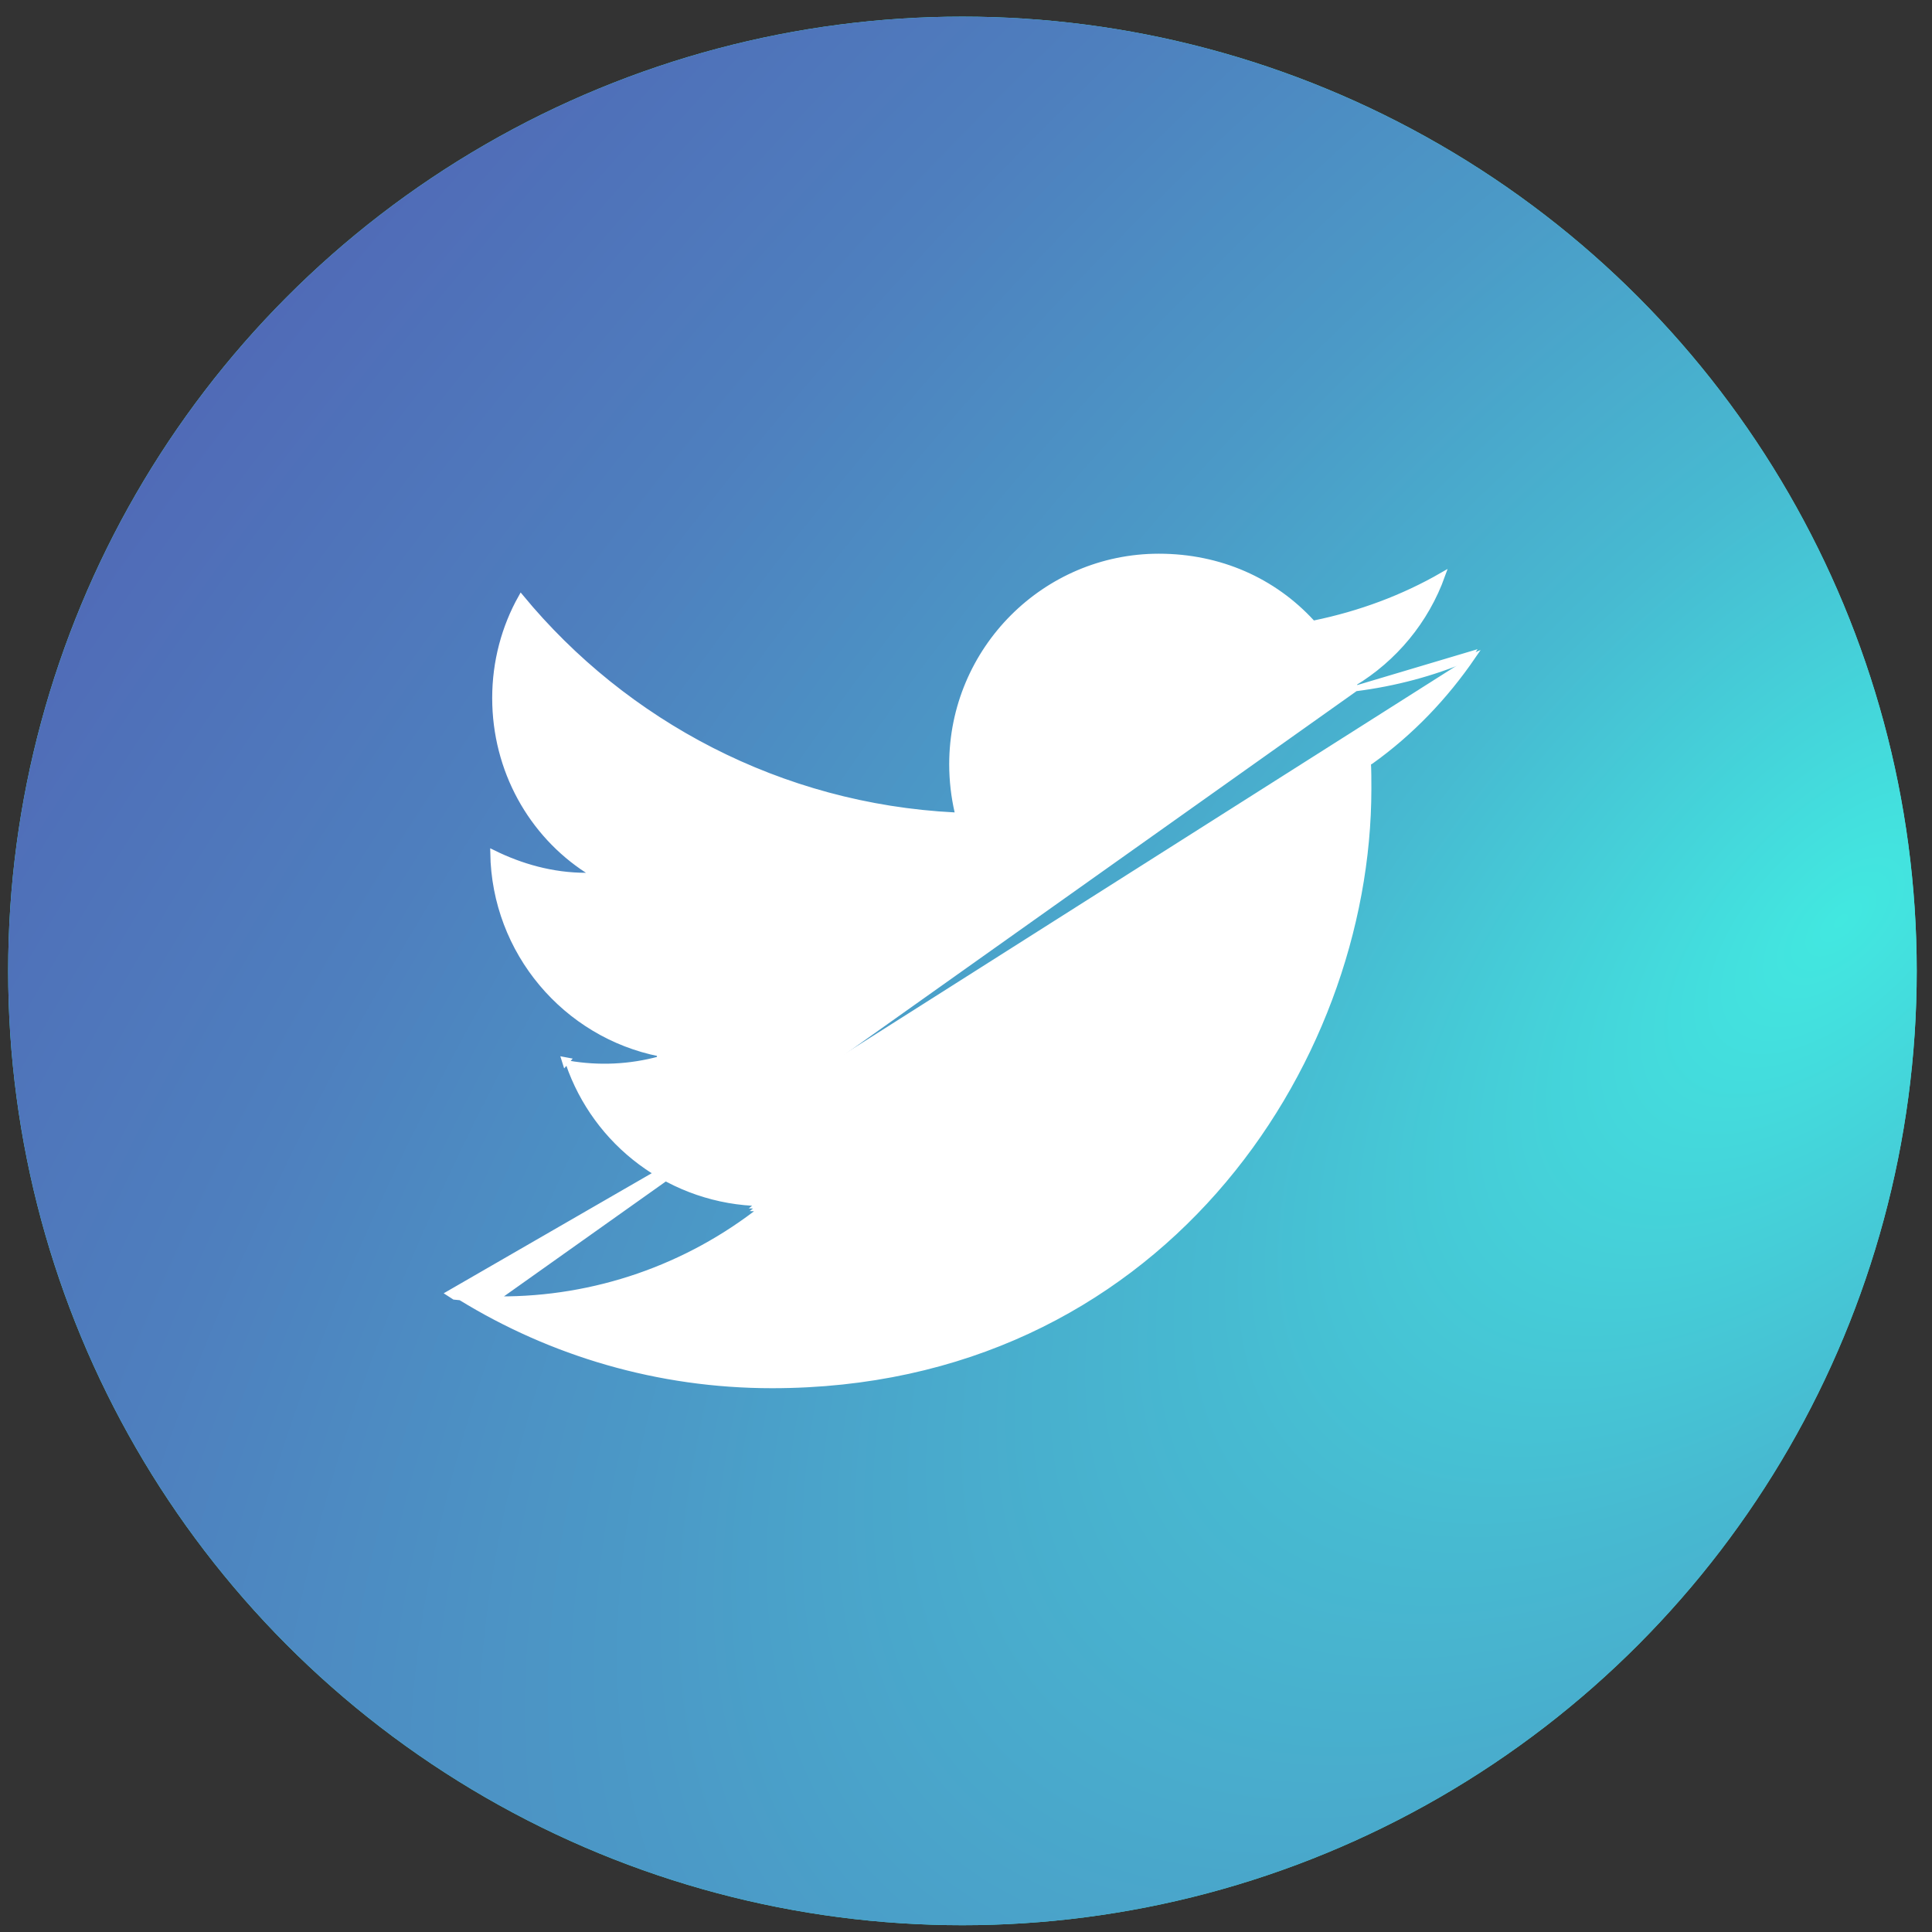 <svg width="31" height="31" viewBox="0 0 31 31" fill="none" xmlns="http://www.w3.org/2000/svg">
<rect x="0" y="0" width="31" height="31" fill="#333333" stroke="none"/>
<circle cx="15.443" cy="15.579" r="15.312" fill="#42E8E0"/>
<circle cx="15.443" cy="15.579" r="15.312" fill="url(#paint0_radial_1_385)"/>
<path d="M21.75 11.047L21.722 10.965C22.373 10.573 22.883 9.962 23.145 9.228C22.514 9.592 21.82 9.849 21.092 9.999L21.067 10.004L21.05 9.986C20.436 9.318 19.574 8.929 18.594 8.929C16.768 8.929 15.275 10.421 15.275 12.263C15.275 12.528 15.306 12.784 15.361 13.025L15.374 13.083L15.315 13.08C12.521 12.939 10.03 11.606 8.361 9.585C8.093 10.062 7.942 10.617 7.942 11.2C7.942 12.358 8.525 13.384 9.426 13.967L9.553 14.049H9.402C8.861 14.049 8.357 13.903 7.911 13.683C7.934 15.278 9.076 16.606 10.584 16.906L10.587 16.993C10.109 17.124 9.609 17.147 9.121 17.063C9.339 17.696 9.742 18.249 10.28 18.649C10.838 19.065 11.511 19.295 12.207 19.308L12.331 19.31L12.234 19.387C11.031 20.339 9.541 20.854 8.008 20.846M21.75 11.047L8.008 20.802M21.75 11.047C22.379 10.967 22.988 10.806 23.558 10.563M21.75 11.047L23.605 10.494C23.59 10.517 23.573 10.54 23.558 10.563M8.008 20.846L8.008 20.802M8.008 20.846C8.008 20.846 8.008 20.846 8.008 20.846V20.802M8.008 20.846C7.802 20.846 7.596 20.837 7.39 20.819M8.008 20.802C7.774 20.802 7.539 20.79 7.305 20.765C7.333 20.783 7.362 20.801 7.39 20.819M7.39 20.819C7.357 20.816 7.324 20.812 7.29 20.809C7.261 20.791 7.233 20.773 7.204 20.754L21.997 12.216C22.636 11.76 23.186 11.186 23.635 10.53C23.609 10.541 23.583 10.552 23.558 10.563M7.39 20.819C8.846 21.713 10.558 22.23 12.387 22.23C18.564 22.23 21.96 17.104 21.96 12.657C21.96 12.507 21.96 12.367 21.952 12.218L21.951 12.194L21.971 12.18C22.586 11.74 23.119 11.191 23.558 10.563M12.206 19.352L12.205 19.397C12.187 19.397 12.169 19.396 12.151 19.395C12.169 19.381 12.188 19.367 12.206 19.352ZM12.206 19.352L12.178 19.317C12.164 19.328 12.15 19.339 12.136 19.35C12.159 19.351 12.183 19.352 12.206 19.352ZM9.055 17.005C9.06 17.021 9.066 17.038 9.071 17.054L9.105 17.015C9.089 17.012 9.072 17.008 9.055 17.005Z" fill="white" stroke="white" stroke-width="0.089"/>
<defs>
<radialGradient id="paint0_radial_1_385" cx="0" cy="0" r="1" gradientUnits="userSpaceOnUse" gradientTransform="translate(29.219 15.217) rotate(-135.405) scale(58.417 108.331)">
<stop stop-color="#42E8E0"/>
<stop offset="0.02" stop-color="#43E0DE"/>
<stop offset="0.11" stop-color="#47BAD1"/>
<stop offset="0.21" stop-color="#4B9AC7"/>
<stop offset="0.32" stop-color="#4E7FBE"/>
<stop offset="0.44" stop-color="#506BB7"/>
<stop offset="0.58" stop-color="#525CB3"/>
<stop offset="0.74" stop-color="#5354B0"/>
<stop offset="1" stop-color="#5351AF"/>
</radialGradient>
</defs>
</svg>
